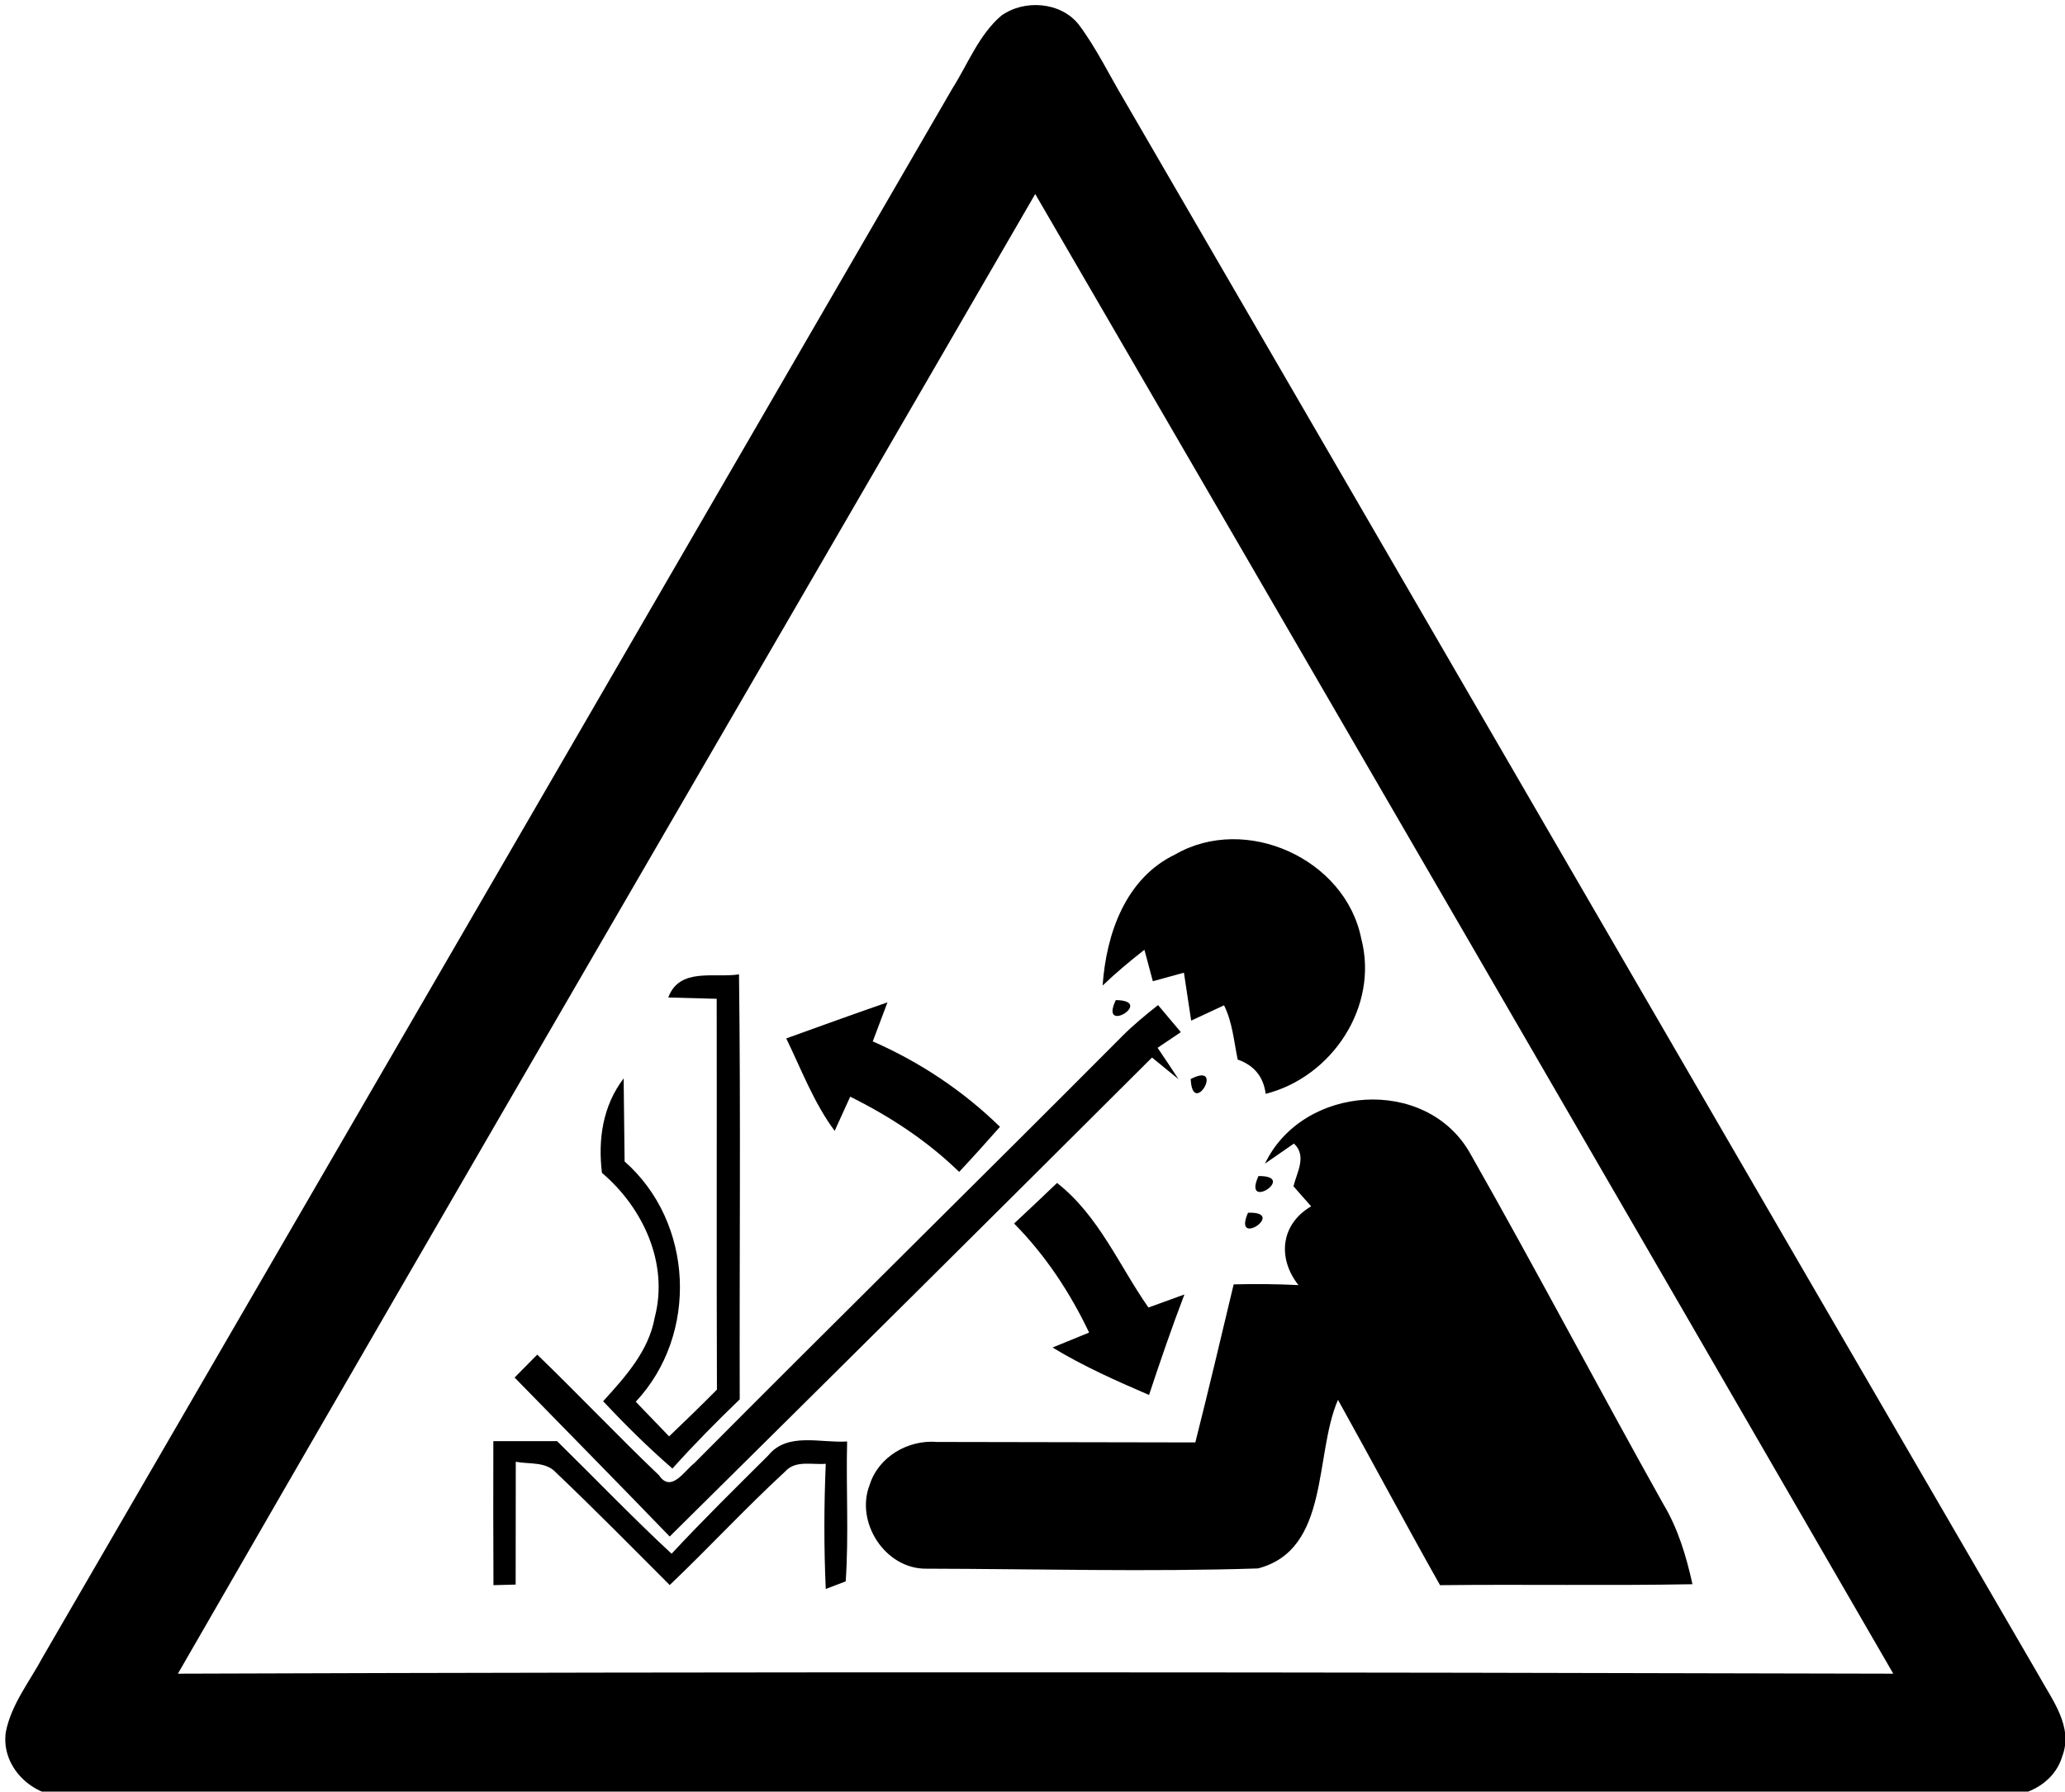 <?xml version="1.0" encoding="UTF-8" standalone="no"?>
<svg width="174px" height="151px" viewBox="0 0 174 151" version="1.1" xmlns="http://www.w3.org/2000/svg" xmlns:xlink="http://www.w3.org/1999/xlink" xmlns:sketch="http://www.bohemiancoding.com/sketch/ns">
    <!-- Generator: Sketch 3.0 (7574) - http://www.bohemiancoding.com/sketch -->
    <title>ISO_7010_W032</title>
    <description>Created with Sketch.</description>
    <defs></defs>
    <g id="Page-1" stroke="none" stroke-width="1" fill="none" fill-rule="evenodd" sketch:type="MSPage">
        <g id="ISO_7010_W031_Original" sketch:type="MSLayerGroup" fill="#000000">
            <path d="M84.37,1.32 C86.31,-0.07 89.37,0.15 90.89,2.06 C92.38,4.05 93.46,6.31 94.73,8.44 C120.41,52.66 146.04,96.92 171.75,141.14 C172.88,143.22 174.73,145.5 173.77,148.02 C173.05,150.45 170.42,151.63 168.03,151.4 C114.04,151.38 60.05,151.42 6.07,151.38 C3.05,151.75 0.04,149.09 0.49,145.98 C0.95,143.63 2.51,141.71 3.62,139.63 C29.18,95.58 54.72,51.51 80.26,7.44 C81.57,5.37 82.48,2.94 84.37,1.32 L84.37,1.32 Z M87.23,16.35 C63.16,57.93 38.96,99.43 14.99,141.06 C63.17,140.89 111.35,140.93 159.53,141.06 C135.48,99.46 111.37,57.9 87.23,16.35 Z M64.73,122.67 C66.35,120.67 69.17,121.64 71.38,121.49 C71.28,125.42 71.53,129.35 71.26,133.28 L69.58,133.92 C69.42,130.4 69.43,126.88 69.58,123.37 C68.43,123.47 67.02,123.04 66.15,124.03 C62.81,127.11 59.72,130.46 56.43,133.59 C53.26,130.41 50.1,127.21 46.85,124.11 C45.98,123.16 44.59,123.42 43.46,123.2 C43.45,126.65 43.45,130.1 43.45,133.55 L41.58,133.6 C41.56,129.55 41.56,125.51 41.57,121.46 L46.94,121.46 C50.16,124.62 53.28,127.88 56.59,130.95 C59.23,128.11 61.99,125.4 64.73,122.67 Z M105.16,102.21 C108.5,102.1 103.82,105.26 105.16,102.21 Z M85.45,103.12 C86.66,101.99 87.87,100.85 89.07,99.7 C92.59,102.46 94.31,106.69 96.77,110.2 C97.53,109.93 99.04,109.38 99.8,109.1 C98.73,111.9 97.76,114.73 96.82,117.57 C94.04,116.37 91.27,115.14 88.69,113.57 C89.46,113.25 91,112.63 91.77,112.31 C90.16,108.93 88.09,105.79 85.45,103.12 Z M106.04,99.12 C109.38,99.08 104.66,102.16 106.04,99.12 Z M106.59,98.07 C109.76,91.43 120.13,90.66 123.85,97.16 C129.41,106.95 134.65,116.93 140.15,126.76 C141.4,128.84 142.09,131.17 142.61,133.52 C135.52,133.65 128.43,133.52 121.34,133.6 C118.42,128.42 115.63,123.17 112.74,117.98 C110.72,122.63 112.08,130.6 106,132.19 C96.7,132.49 87.36,132.23 78.05,132.21 C74.6,132.25 72.04,128.31 73.28,125.14 C74.03,122.76 76.54,121.32 78.97,121.53 C86.22,121.53 93.47,121.57 100.72,121.57 C101.84,117.14 102.89,112.69 103.95,108.25 C105.77,108.2 107.59,108.22 109.41,108.31 C107.62,106.04 107.91,103.18 110.48,101.67 C110.1,101.25 109.36,100.4 108.99,99.98 C109.27,98.82 110.15,97.42 109.03,96.38 C108.42,96.8 107.2,97.65 106.59,98.07 Z M100.33,90.94 C103.28,89.42 100.48,94.28 100.33,90.94 Z M94.53,87.36 C95.48,86.4 96.52,85.55 97.58,84.71 C98.06,85.28 99.02,86.42 99.5,86.99 C99.01,87.32 98.03,87.98 97.54,88.31 C98.13,89.18 98.72,90.06 99.3,90.95 C98.74,90.49 97.63,89.58 97.07,89.13 C83.55,102.62 70,116.07 56.43,129.5 C52.1,125.01 47.72,120.57 43.36,116.1 C43.84,115.62 44.79,114.65 45.27,114.17 C48.73,117.51 52.05,121.02 55.53,124.34 C56.55,125.86 57.67,123.96 58.49,123.33 C70.45,111.29 82.56,99.39 94.53,87.36 Z M66.25,87.52 C69.09,86.49 71.93,85.47 74.78,84.48 C74.47,85.3 73.85,86.94 73.54,87.77 C77.51,89.51 81.15,91.93 84.26,94.97 C83.13,96.25 81.99,97.52 80.82,98.77 C78.13,96.15 74.99,94.09 71.64,92.43 C71.31,93.15 70.66,94.59 70.33,95.31 C68.57,92.94 67.53,90.15 66.25,87.52 Z M94.02,84.29 C97.37,84.33 92.58,87.28 94.02,84.29 Z M56.31,84.07 C57.26,81.5 60.19,82.45 62.27,82.12 C62.42,94.06 62.3,106 62.33,117.94 C60.38,119.82 58.47,121.75 56.66,123.77 C54.61,121.99 52.68,120.08 50.82,118.1 C52.69,116.04 54.67,113.86 55.17,111.03 C56.36,106.48 54.18,101.78 50.72,98.85 C50.38,96.01 50.79,93.2 52.55,90.89 C52.59,93.22 52.59,95.56 52.63,97.89 C58.46,103.02 58.88,112.47 53.57,118.14 C54.51,119.11 55.44,120.08 56.38,121.06 C57.74,119.76 59.09,118.45 60.41,117.12 C60.37,106.14 60.41,95.16 60.39,84.18 C59.37,84.15 57.33,84.1 56.31,84.07 Z M99.03,72.01 C104.96,68.59 113.36,72.38 114.7,79.1 C116.2,84.81 112.25,90.77 106.65,92.19 C106.46,90.75 105.68,89.79 104.29,89.3 C103.97,87.76 103.85,86.16 103.14,84.73 C102.22,85.16 101.29,85.59 100.37,86.02 C100.16,84.67 99.96,83.33 99.76,81.98 C99.11,82.16 97.79,82.52 97.14,82.7 C96.96,82.04 96.61,80.71 96.43,80.05 C95.21,81 94.03,81.99 92.91,83.06 C93.21,78.72 94.83,74.02 99.03,72.01 Z" id="Shape" sketch:type="MSShapeGroup"></path>
        </g>
    </g>
</svg>